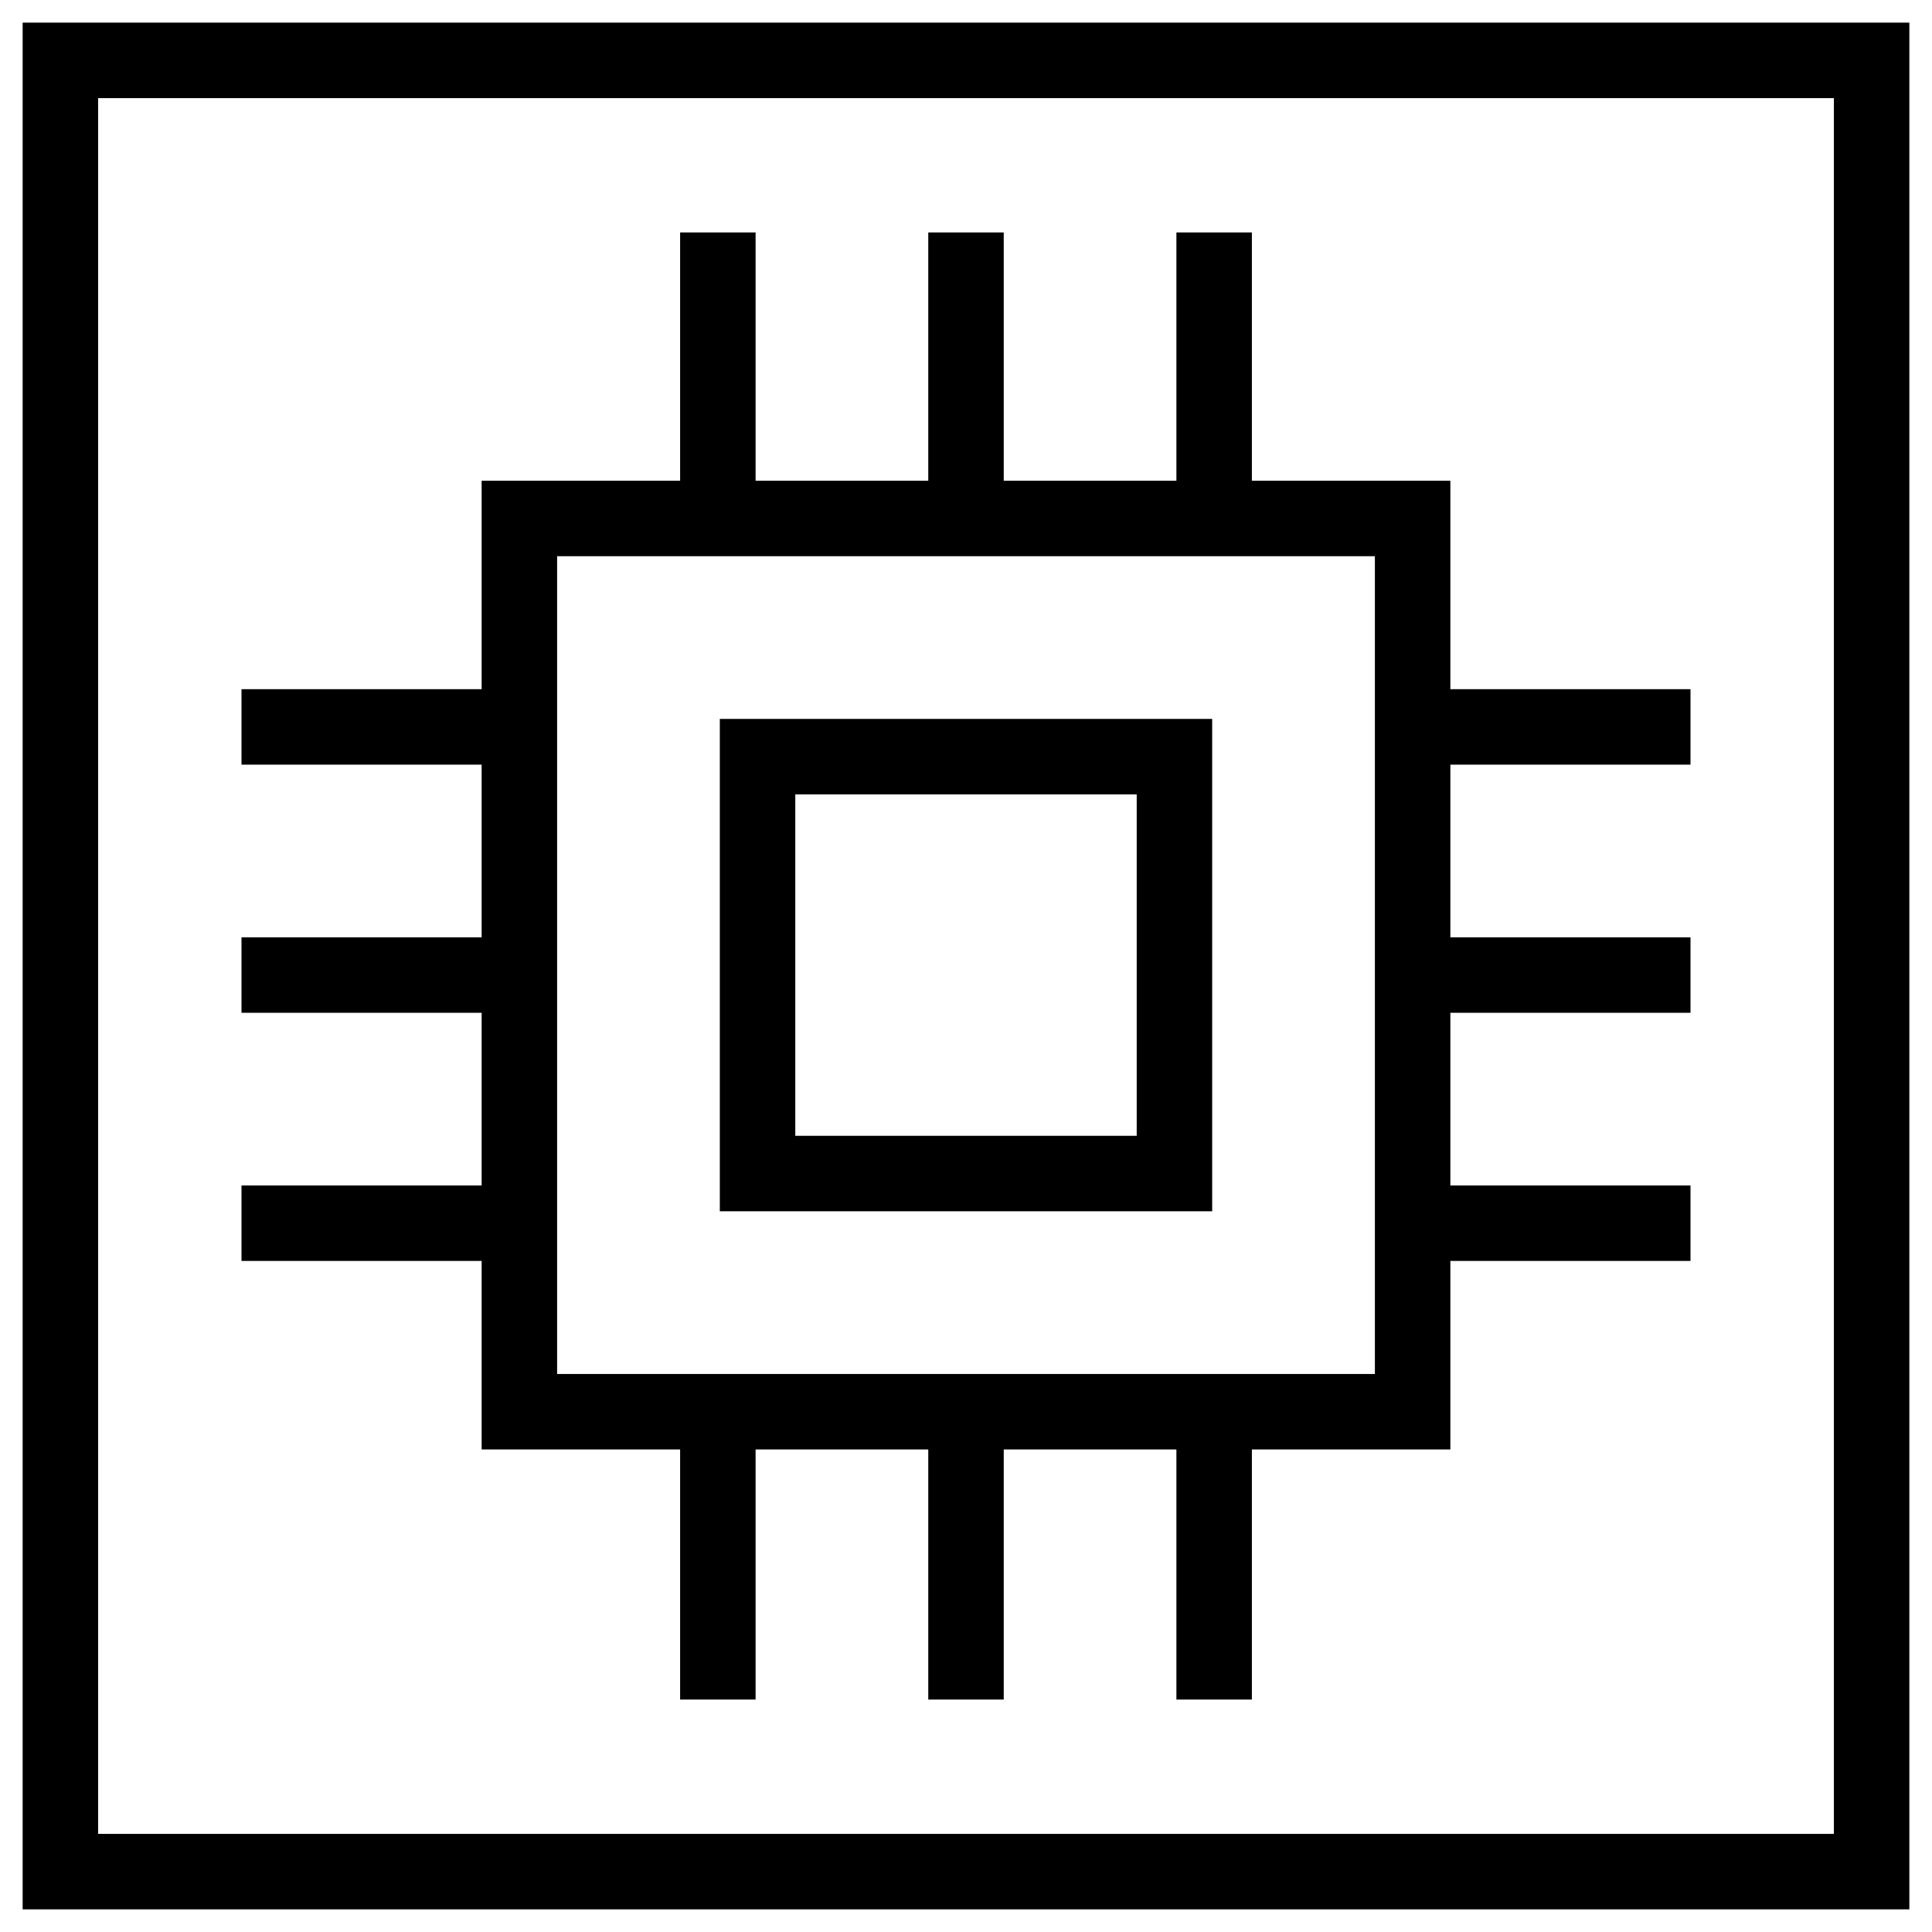 <?xml version="1.0" encoding="utf-8"?>
<!-- Generator: Adobe Illustrator 26.0.2, SVG Export Plug-In . SVG Version: 6.00 Build 0)  -->
<svg version="1.1" id="Layer_1" xmlns="http://www.w3.org/2000/svg" xmlns:xlink="http://www.w3.org/1999/xlink" x="0px" y="0px"
	 viewBox="0 0 128 128" style="enable-background:new 0 0 128 128;" xml:space="preserve">
<style type="text/css">
	.Computex0{fill:none;stroke:#000000;stroke-width:5;stroke-miterlimit:10;}
	.Computex1{stroke:#000000;stroke-width:5;stroke-miterlimit:10;}
	.Computex2{fill:none;stroke:#000000;stroke-width:5;stroke-linejoin:round;stroke-miterlimit:10;}
	.Computex3{fill:none;stroke:#000000;stroke-width:4;stroke-miterlimit:10;}
	.Computex4{fill:none;stroke:#000000;stroke-width:3;stroke-miterlimit:10;}
	.Computex5{fill:none;stroke:#FF0000;stroke-width:5;stroke-miterlimit:10;}
	.Computex6{fill:none;stroke:#000000;stroke-width:2;stroke-miterlimit:10;}
	.Computex7{stroke:#000000;stroke-miterlimit:10;}
	.Computex8{fill:#FF0000;}
</style>
<g>
	<g>
		<rect x="34.41" y="34.35" class="Computex0" width="59.18" height="59.18"/>
		<rect x="50.19" y="50.13" class="Computex0" width="27.62" height="27.62"/>
		<g>
			<line class="Computex0" x1="80.44" y1="33.7" x2="80.44" y2="15.4"/>
			<line class="Computex0" x1="64" y1="33.7" x2="64" y2="15.4"/>
			<line class="Computex0" x1="47.56" y1="33.7" x2="47.56" y2="15.4"/>
		</g>
		<g>
			<line class="Computex0" x1="80.44" y1="112.6" x2="80.44" y2="92.92"/>
			<line class="Computex0" x1="64" y1="112.6" x2="64" y2="92.92"/>
			<line class="Computex0" x1="47.56" y1="112.6" x2="47.56" y2="92.92"/>
		</g>
		<g>
			<line class="Computex0" x1="35.08" y1="48.16" x2="16" y2="48.16"/>
			<line class="Computex0" x1="35.08" y1="64.6" x2="16" y2="64.6"/>
			<line class="Computex0" x1="35.08" y1="81.04" x2="16" y2="81.04"/>
		</g>
		<g>
			<line class="Computex0" x1="112" y1="48.16" x2="92.92" y2="48.16"/>
			<line class="Computex0" x1="112" y1="64.6" x2="92.92" y2="64.6"/>
			<line class="Computex0" x1="112" y1="81.04" x2="92.92" y2="81.04"/>
		</g>
	</g>
	<rect x="4" y="4" class="Computex0" width="120" height="120"/>
</g>
</svg>
